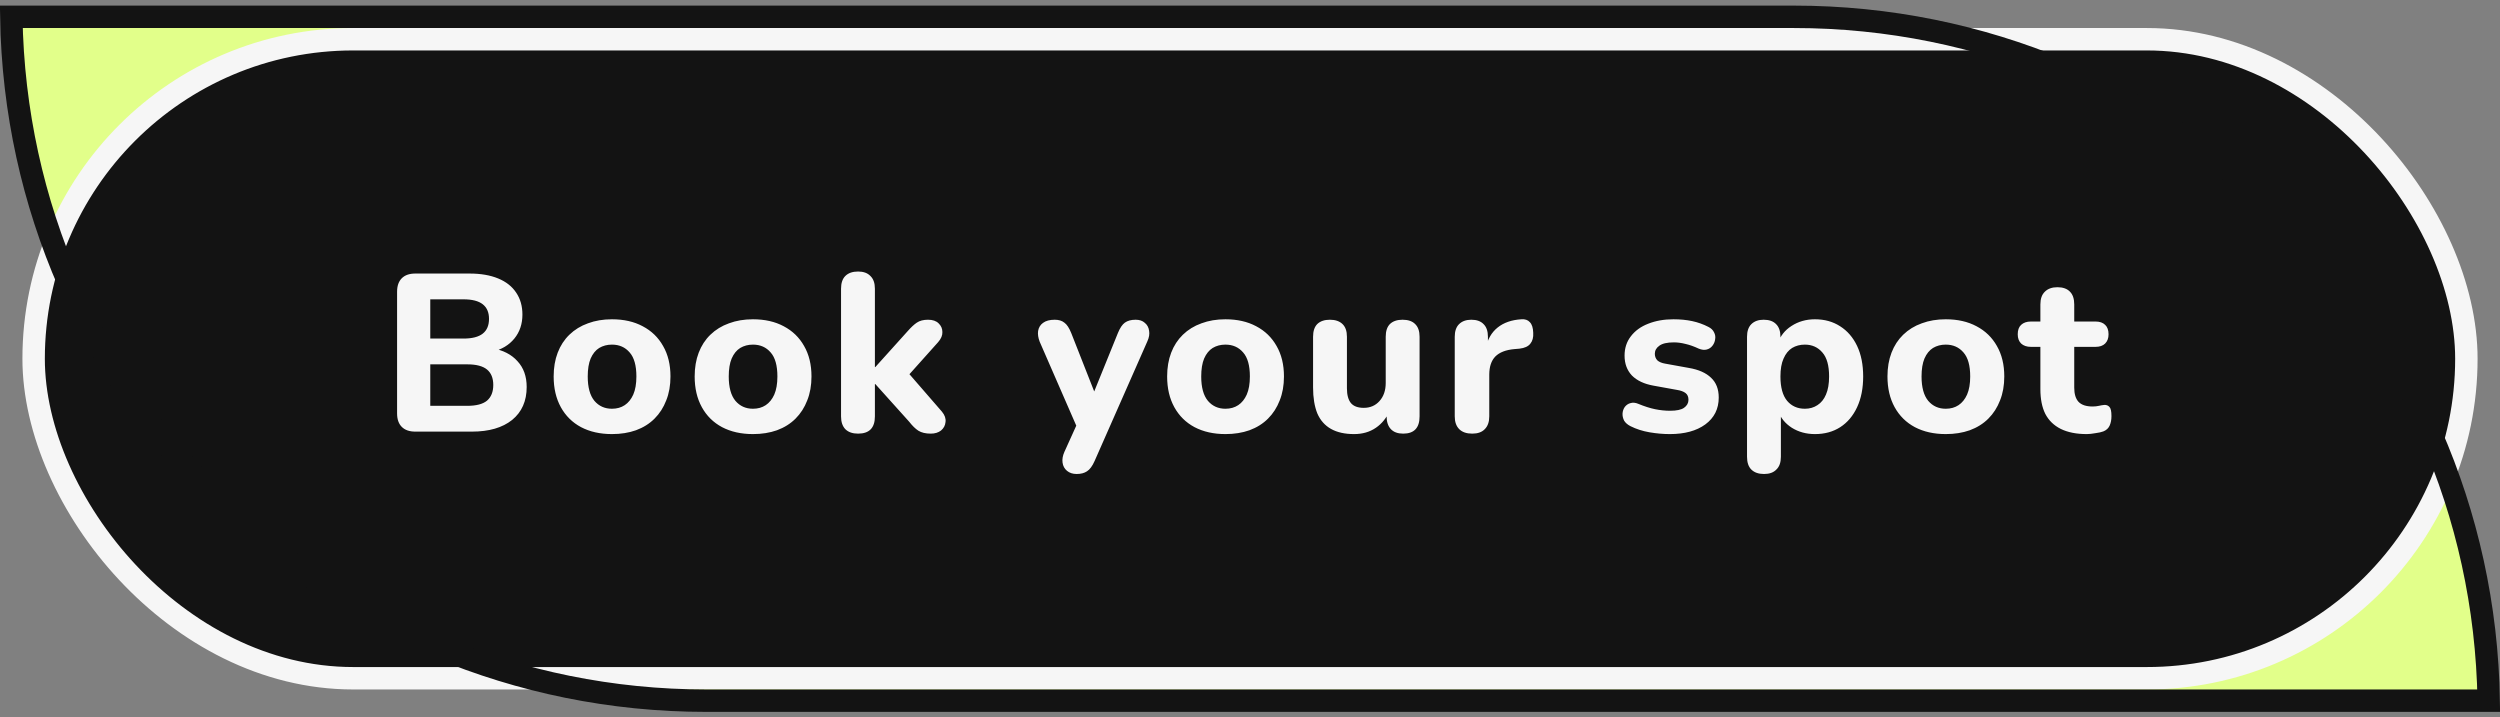<svg width="223" height="64" viewBox="0 0 223 64" fill="none" xmlns="http://www.w3.org/2000/svg">
  <rect x="0" y="0" width="223" height="64" fill="#808080" stroke="none"/>
  <path d="M221.992 62.5H63C29.092 62.5 1.542 35.281 1.008 1.5H160C193.908 1.5 221.458 28.72 221.992 62.5Z" fill="#E2FF8A"/>
  <rect x="3" y="3.5" width="217" height="57" rx="28.5" fill="#131313"/>
  <path d="M37.04 38.5C36.52 38.5 36.12 38.36 35.84 38.08C35.56 37.8 35.42 37.4 35.42 36.88V26.02C35.42 25.5 35.56 25.1 35.84 24.82C36.12 24.54 36.52 24.4 37.04 24.4H41.88C42.88 24.4 43.733 24.547 44.44 24.84C45.147 25.133 45.68 25.553 46.04 26.1C46.413 26.647 46.6 27.3 46.6 28.06C46.6 28.9 46.36 29.613 45.88 30.2C45.4 30.787 44.74 31.18 43.9 31.38V31.06C44.873 31.233 45.627 31.62 46.16 32.22C46.707 32.807 46.98 33.573 46.98 34.52C46.98 35.773 46.547 36.753 45.68 37.46C44.813 38.153 43.62 38.5 42.1 38.5H37.04ZM38.38 36.2H41.68C42.48 36.2 43.067 36.047 43.44 35.74C43.813 35.42 44 34.953 44 34.34C44 33.727 43.813 33.267 43.44 32.96C43.067 32.653 42.48 32.5 41.68 32.5H38.38V36.2ZM38.38 30.2H41.34C42.113 30.2 42.687 30.053 43.06 29.76C43.433 29.467 43.62 29.027 43.62 28.44C43.62 27.867 43.433 27.433 43.06 27.14C42.687 26.847 42.113 26.7 41.34 26.7H38.38V30.2ZM54.586 38.72C53.533 38.72 52.613 38.513 51.826 38.1C51.053 37.687 50.453 37.093 50.026 36.32C49.6 35.547 49.386 34.633 49.386 33.58C49.386 32.793 49.506 32.087 49.746 31.46C49.986 30.833 50.333 30.3 50.786 29.86C51.253 29.407 51.806 29.067 52.446 28.84C53.086 28.6 53.8 28.48 54.586 28.48C55.64 28.48 56.553 28.687 57.326 29.1C58.113 29.513 58.72 30.1 59.146 30.86C59.586 31.62 59.806 32.527 59.806 33.58C59.806 34.38 59.68 35.093 59.426 35.72C59.186 36.347 58.84 36.887 58.386 37.34C57.933 37.793 57.38 38.14 56.726 38.38C56.086 38.607 55.373 38.72 54.586 38.72ZM54.586 36.46C55.026 36.46 55.406 36.353 55.726 36.14C56.046 35.927 56.3 35.613 56.486 35.2C56.673 34.773 56.766 34.233 56.766 33.58C56.766 32.607 56.566 31.893 56.166 31.44C55.766 30.973 55.24 30.74 54.586 30.74C54.16 30.74 53.78 30.84 53.446 31.04C53.126 31.24 52.873 31.553 52.686 31.98C52.513 32.393 52.426 32.927 52.426 33.58C52.426 34.553 52.626 35.28 53.026 35.76C53.426 36.227 53.946 36.46 54.586 36.46ZM67.164 38.72C66.11 38.72 65.19 38.513 64.404 38.1C63.63 37.687 63.03 37.093 62.604 36.32C62.177 35.547 61.964 34.633 61.964 33.58C61.964 32.793 62.084 32.087 62.324 31.46C62.564 30.833 62.91 30.3 63.364 29.86C63.83 29.407 64.384 29.067 65.024 28.84C65.664 28.6 66.377 28.48 67.164 28.48C68.217 28.48 69.13 28.687 69.904 29.1C70.69 29.513 71.297 30.1 71.724 30.86C72.164 31.62 72.384 32.527 72.384 33.58C72.384 34.38 72.257 35.093 72.004 35.72C71.764 36.347 71.417 36.887 70.964 37.34C70.51 37.793 69.957 38.14 69.304 38.38C68.664 38.607 67.95 38.72 67.164 38.72ZM67.164 36.46C67.604 36.46 67.984 36.353 68.304 36.14C68.624 35.927 68.877 35.613 69.064 35.2C69.25 34.773 69.344 34.233 69.344 33.58C69.344 32.607 69.144 31.893 68.744 31.44C68.344 30.973 67.817 30.74 67.164 30.74C66.737 30.74 66.357 30.84 66.024 31.04C65.704 31.24 65.45 31.553 65.264 31.98C65.09 32.393 65.004 32.927 65.004 33.58C65.004 34.553 65.204 35.28 65.604 35.76C66.004 36.227 66.524 36.46 67.164 36.46ZM76.541 38.68C76.048 38.68 75.668 38.547 75.401 38.28C75.148 38.013 75.021 37.633 75.021 37.14V25.76C75.021 25.253 75.148 24.873 75.401 24.62C75.668 24.353 76.048 24.22 76.541 24.22C77.021 24.22 77.388 24.353 77.641 24.62C77.908 24.873 78.041 25.253 78.041 25.76V32.74H78.081L80.981 29.52C81.274 29.187 81.541 28.94 81.781 28.78C82.034 28.607 82.368 28.52 82.781 28.52C83.194 28.52 83.508 28.627 83.721 28.84C83.948 29.053 84.061 29.313 84.061 29.62C84.074 29.913 83.948 30.213 83.681 30.52L80.621 33.94V32.8L84.021 36.72C84.274 37.027 84.381 37.333 84.341 37.64C84.314 37.947 84.181 38.2 83.941 38.4C83.701 38.587 83.394 38.68 83.021 38.68C82.568 38.68 82.201 38.593 81.921 38.42C81.654 38.247 81.381 37.98 81.101 37.62L78.081 34.26H78.041V37.14C78.041 38.167 77.541 38.68 76.541 38.68ZM96.039 42.28C95.693 42.28 95.406 42.187 95.179 42C94.953 41.813 94.819 41.567 94.779 41.26C94.739 40.967 94.793 40.653 94.939 40.32L96.279 37.36V38.6L92.739 30.48C92.606 30.133 92.559 29.813 92.599 29.52C92.653 29.213 92.799 28.973 93.039 28.8C93.293 28.613 93.639 28.52 94.079 28.52C94.439 28.52 94.726 28.607 94.939 28.78C95.166 28.94 95.373 29.253 95.559 29.72L97.919 35.72H97.279L99.719 29.7C99.906 29.247 100.113 28.94 100.339 28.78C100.579 28.607 100.899 28.52 101.299 28.52C101.646 28.52 101.919 28.613 102.119 28.8C102.333 28.973 102.459 29.207 102.499 29.5C102.553 29.793 102.499 30.113 102.339 30.46L97.639 41.12C97.439 41.573 97.213 41.88 96.959 42.04C96.719 42.2 96.413 42.28 96.039 42.28ZM109.309 38.72C108.256 38.72 107.336 38.513 106.549 38.1C105.776 37.687 105.176 37.093 104.749 36.32C104.322 35.547 104.109 34.633 104.109 33.58C104.109 32.793 104.229 32.087 104.469 31.46C104.709 30.833 105.056 30.3 105.509 29.86C105.976 29.407 106.529 29.067 107.169 28.84C107.809 28.6 108.522 28.48 109.309 28.48C110.362 28.48 111.276 28.687 112.049 29.1C112.836 29.513 113.442 30.1 113.869 30.86C114.309 31.62 114.529 32.527 114.529 33.58C114.529 34.38 114.402 35.093 114.149 35.72C113.909 36.347 113.562 36.887 113.109 37.34C112.656 37.793 112.102 38.14 111.449 38.38C110.809 38.607 110.096 38.72 109.309 38.72ZM109.309 36.46C109.749 36.46 110.129 36.353 110.449 36.14C110.769 35.927 111.022 35.613 111.209 35.2C111.396 34.773 111.489 34.233 111.489 33.58C111.489 32.607 111.289 31.893 110.889 31.44C110.489 30.973 109.962 30.74 109.309 30.74C108.882 30.74 108.502 30.84 108.169 31.04C107.849 31.24 107.596 31.553 107.409 31.98C107.236 32.393 107.149 32.927 107.149 33.58C107.149 34.553 107.349 35.28 107.749 35.76C108.149 36.227 108.669 36.46 109.309 36.46ZM120.786 38.72C119.96 38.72 119.273 38.567 118.726 38.26C118.18 37.953 117.773 37.493 117.506 36.88C117.253 36.253 117.126 35.48 117.126 34.56V30.04C117.126 29.533 117.253 29.153 117.506 28.9C117.773 28.647 118.146 28.52 118.626 28.52C119.106 28.52 119.48 28.647 119.746 28.9C120.013 29.153 120.146 29.533 120.146 30.04V34.64C120.146 35.227 120.266 35.667 120.506 35.96C120.746 36.24 121.126 36.38 121.646 36.38C122.22 36.38 122.686 36.18 123.046 35.78C123.42 35.367 123.606 34.827 123.606 34.16V30.04C123.606 29.533 123.733 29.153 123.986 28.9C124.253 28.647 124.626 28.52 125.106 28.52C125.6 28.52 125.973 28.647 126.226 28.9C126.493 29.153 126.626 29.533 126.626 30.04V37.14C126.626 38.167 126.14 38.68 125.166 38.68C124.686 38.68 124.32 38.547 124.066 38.28C123.813 38.013 123.686 37.633 123.686 37.14V35.8L123.986 36.58C123.693 37.26 123.273 37.787 122.726 38.16C122.18 38.533 121.533 38.72 120.786 38.72ZM131.323 38.68C130.816 38.68 130.43 38.547 130.163 38.28C129.896 38.013 129.763 37.633 129.763 37.14V30.04C129.763 29.547 129.89 29.173 130.143 28.92C130.41 28.653 130.776 28.52 131.243 28.52C131.723 28.52 132.09 28.653 132.343 28.92C132.596 29.173 132.723 29.547 132.723 30.04V31.08H132.523C132.683 30.28 133.036 29.66 133.583 29.22C134.13 28.78 134.836 28.533 135.703 28.48C136.036 28.453 136.29 28.54 136.463 28.74C136.65 28.927 136.75 29.24 136.763 29.68C136.79 30.093 136.703 30.42 136.503 30.66C136.316 30.9 135.996 31.047 135.543 31.1L135.083 31.14C134.323 31.207 133.756 31.427 133.383 31.8C133.023 32.173 132.843 32.713 132.843 33.42V37.14C132.843 37.633 132.71 38.013 132.443 38.28C132.19 38.547 131.816 38.68 131.323 38.68ZM148.951 38.72C148.365 38.72 147.758 38.667 147.131 38.56C146.518 38.453 145.958 38.273 145.451 38.02C145.185 37.887 144.991 37.72 144.871 37.52C144.765 37.307 144.718 37.093 144.731 36.88C144.745 36.667 144.811 36.473 144.931 36.3C145.065 36.127 145.231 36.013 145.431 35.96C145.645 35.893 145.878 35.913 146.131 36.02C146.678 36.247 147.178 36.407 147.631 36.5C148.085 36.593 148.531 36.64 148.971 36.64C149.545 36.64 149.958 36.553 150.211 36.38C150.478 36.193 150.611 35.953 150.611 35.66C150.611 35.393 150.525 35.193 150.351 35.06C150.178 34.927 149.925 34.833 149.591 34.78L147.491 34.4C146.665 34.253 146.025 33.953 145.571 33.5C145.131 33.033 144.911 32.44 144.911 31.72C144.911 31.053 145.098 30.48 145.471 30C145.845 29.507 146.358 29.133 147.011 28.88C147.678 28.613 148.431 28.48 149.271 28.48C149.871 28.48 150.425 28.533 150.931 28.64C151.438 28.747 151.925 28.92 152.391 29.16C152.631 29.28 152.798 29.44 152.891 29.64C152.998 29.84 153.031 30.047 152.991 30.26C152.965 30.473 152.885 30.667 152.751 30.84C152.618 31.013 152.445 31.127 152.231 31.18C152.031 31.233 151.798 31.207 151.531 31.1C151.105 30.9 150.711 30.76 150.351 30.68C149.991 30.587 149.645 30.54 149.311 30.54C148.711 30.54 148.278 30.64 148.011 30.84C147.745 31.027 147.611 31.267 147.611 31.56C147.611 31.787 147.685 31.98 147.831 32.14C147.991 32.287 148.231 32.387 148.551 32.44L150.651 32.82C151.518 32.967 152.178 33.26 152.631 33.7C153.085 34.127 153.311 34.713 153.311 35.46C153.311 36.473 152.911 37.273 152.111 37.86C151.325 38.433 150.271 38.72 148.951 38.72ZM157.355 42.28C156.862 42.28 156.482 42.147 156.215 41.88C155.962 41.627 155.835 41.247 155.835 40.74V30.04C155.835 29.547 155.962 29.173 156.215 28.92C156.482 28.653 156.848 28.52 157.315 28.52C157.808 28.52 158.182 28.653 158.435 28.92C158.688 29.173 158.815 29.547 158.815 30.04V31.4L158.595 30.62C158.795 29.98 159.195 29.467 159.795 29.08C160.408 28.68 161.108 28.48 161.895 28.48C162.748 28.48 163.495 28.687 164.135 29.1C164.788 29.513 165.295 30.1 165.655 30.86C166.015 31.62 166.195 32.527 166.195 33.58C166.195 34.633 166.015 35.547 165.655 36.32C165.295 37.093 164.795 37.687 164.155 38.1C163.515 38.513 162.762 38.72 161.895 38.72C161.122 38.72 160.435 38.533 159.835 38.16C159.235 37.773 158.828 37.273 158.615 36.66H158.855V40.74C158.855 41.247 158.722 41.627 158.455 41.88C158.202 42.147 157.835 42.28 157.355 42.28ZM160.995 36.46C161.422 36.46 161.795 36.353 162.115 36.14C162.448 35.927 162.702 35.613 162.875 35.2C163.062 34.773 163.155 34.233 163.155 33.58C163.155 32.607 162.955 31.893 162.555 31.44C162.155 30.973 161.635 30.74 160.995 30.74C160.568 30.74 160.188 30.84 159.855 31.04C159.535 31.24 159.282 31.553 159.095 31.98C158.908 32.393 158.815 32.927 158.815 33.58C158.815 34.553 159.015 35.28 159.415 35.76C159.815 36.227 160.342 36.46 160.995 36.46ZM173.562 38.72C172.509 38.72 171.589 38.513 170.802 38.1C170.029 37.687 169.429 37.093 169.002 36.32C168.575 35.547 168.362 34.633 168.362 33.58C168.362 32.793 168.482 32.087 168.722 31.46C168.962 30.833 169.309 30.3 169.762 29.86C170.229 29.407 170.782 29.067 171.422 28.84C172.062 28.6 172.775 28.48 173.562 28.48C174.615 28.48 175.529 28.687 176.302 29.1C177.089 29.513 177.695 30.1 178.122 30.86C178.562 31.62 178.782 32.527 178.782 33.58C178.782 34.38 178.655 35.093 178.402 35.72C178.162 36.347 177.815 36.887 177.362 37.34C176.909 37.793 176.355 38.14 175.702 38.38C175.062 38.607 174.349 38.72 173.562 38.72ZM173.562 36.46C174.002 36.46 174.382 36.353 174.702 36.14C175.022 35.927 175.275 35.613 175.462 35.2C175.649 34.773 175.742 34.233 175.742 33.58C175.742 32.607 175.542 31.893 175.142 31.44C174.742 30.973 174.215 30.74 173.562 30.74C173.135 30.74 172.755 30.84 172.422 31.04C172.102 31.24 171.849 31.553 171.662 31.98C171.489 32.393 171.402 32.927 171.402 33.58C171.402 34.553 171.602 35.28 172.002 35.76C172.402 36.227 172.922 36.46 173.562 36.46ZM186.142 38.72C185.222 38.72 184.448 38.567 183.822 38.26C183.208 37.953 182.748 37.507 182.442 36.92C182.148 36.333 182.002 35.593 182.002 34.7V30.94H181.162C180.788 30.94 180.495 30.84 180.282 30.64C180.082 30.44 179.982 30.167 179.982 29.82C179.982 29.447 180.082 29.167 180.282 28.98C180.495 28.78 180.788 28.68 181.162 28.68H182.002V27.16C182.002 26.653 182.135 26.273 182.402 26.02C182.668 25.753 183.042 25.62 183.522 25.62C184.015 25.62 184.388 25.753 184.642 26.02C184.895 26.273 185.022 26.653 185.022 27.16V28.68H186.922C187.295 28.68 187.582 28.78 187.782 28.98C187.982 29.167 188.082 29.447 188.082 29.82C188.082 30.167 187.982 30.44 187.782 30.64C187.582 30.84 187.295 30.94 186.922 30.94H185.022V34.58C185.022 35.14 185.148 35.56 185.402 35.84C185.668 36.12 186.088 36.26 186.662 36.26C186.862 36.26 187.048 36.24 187.222 36.2C187.395 36.16 187.555 36.133 187.702 36.12C187.888 36.107 188.042 36.167 188.162 36.3C188.282 36.42 188.342 36.693 188.342 37.12C188.342 37.44 188.288 37.72 188.182 37.96C188.075 38.2 187.888 38.373 187.622 38.48C187.448 38.547 187.208 38.6 186.902 38.64C186.608 38.693 186.355 38.72 186.142 38.72Z" fill="#F6F6F6"/>
  <rect x="3" y="3.5" width="217" height="57" rx="28.5" stroke="#F6F6F6" stroke-width="2"/>
  <path d="M221.992 62.5H63C29.092 62.5 1.542 35.281 1.008 1.5H160C193.908 1.5 221.458 28.72 221.992 62.5Z" stroke="#131313" stroke-width="2"/>
</svg>